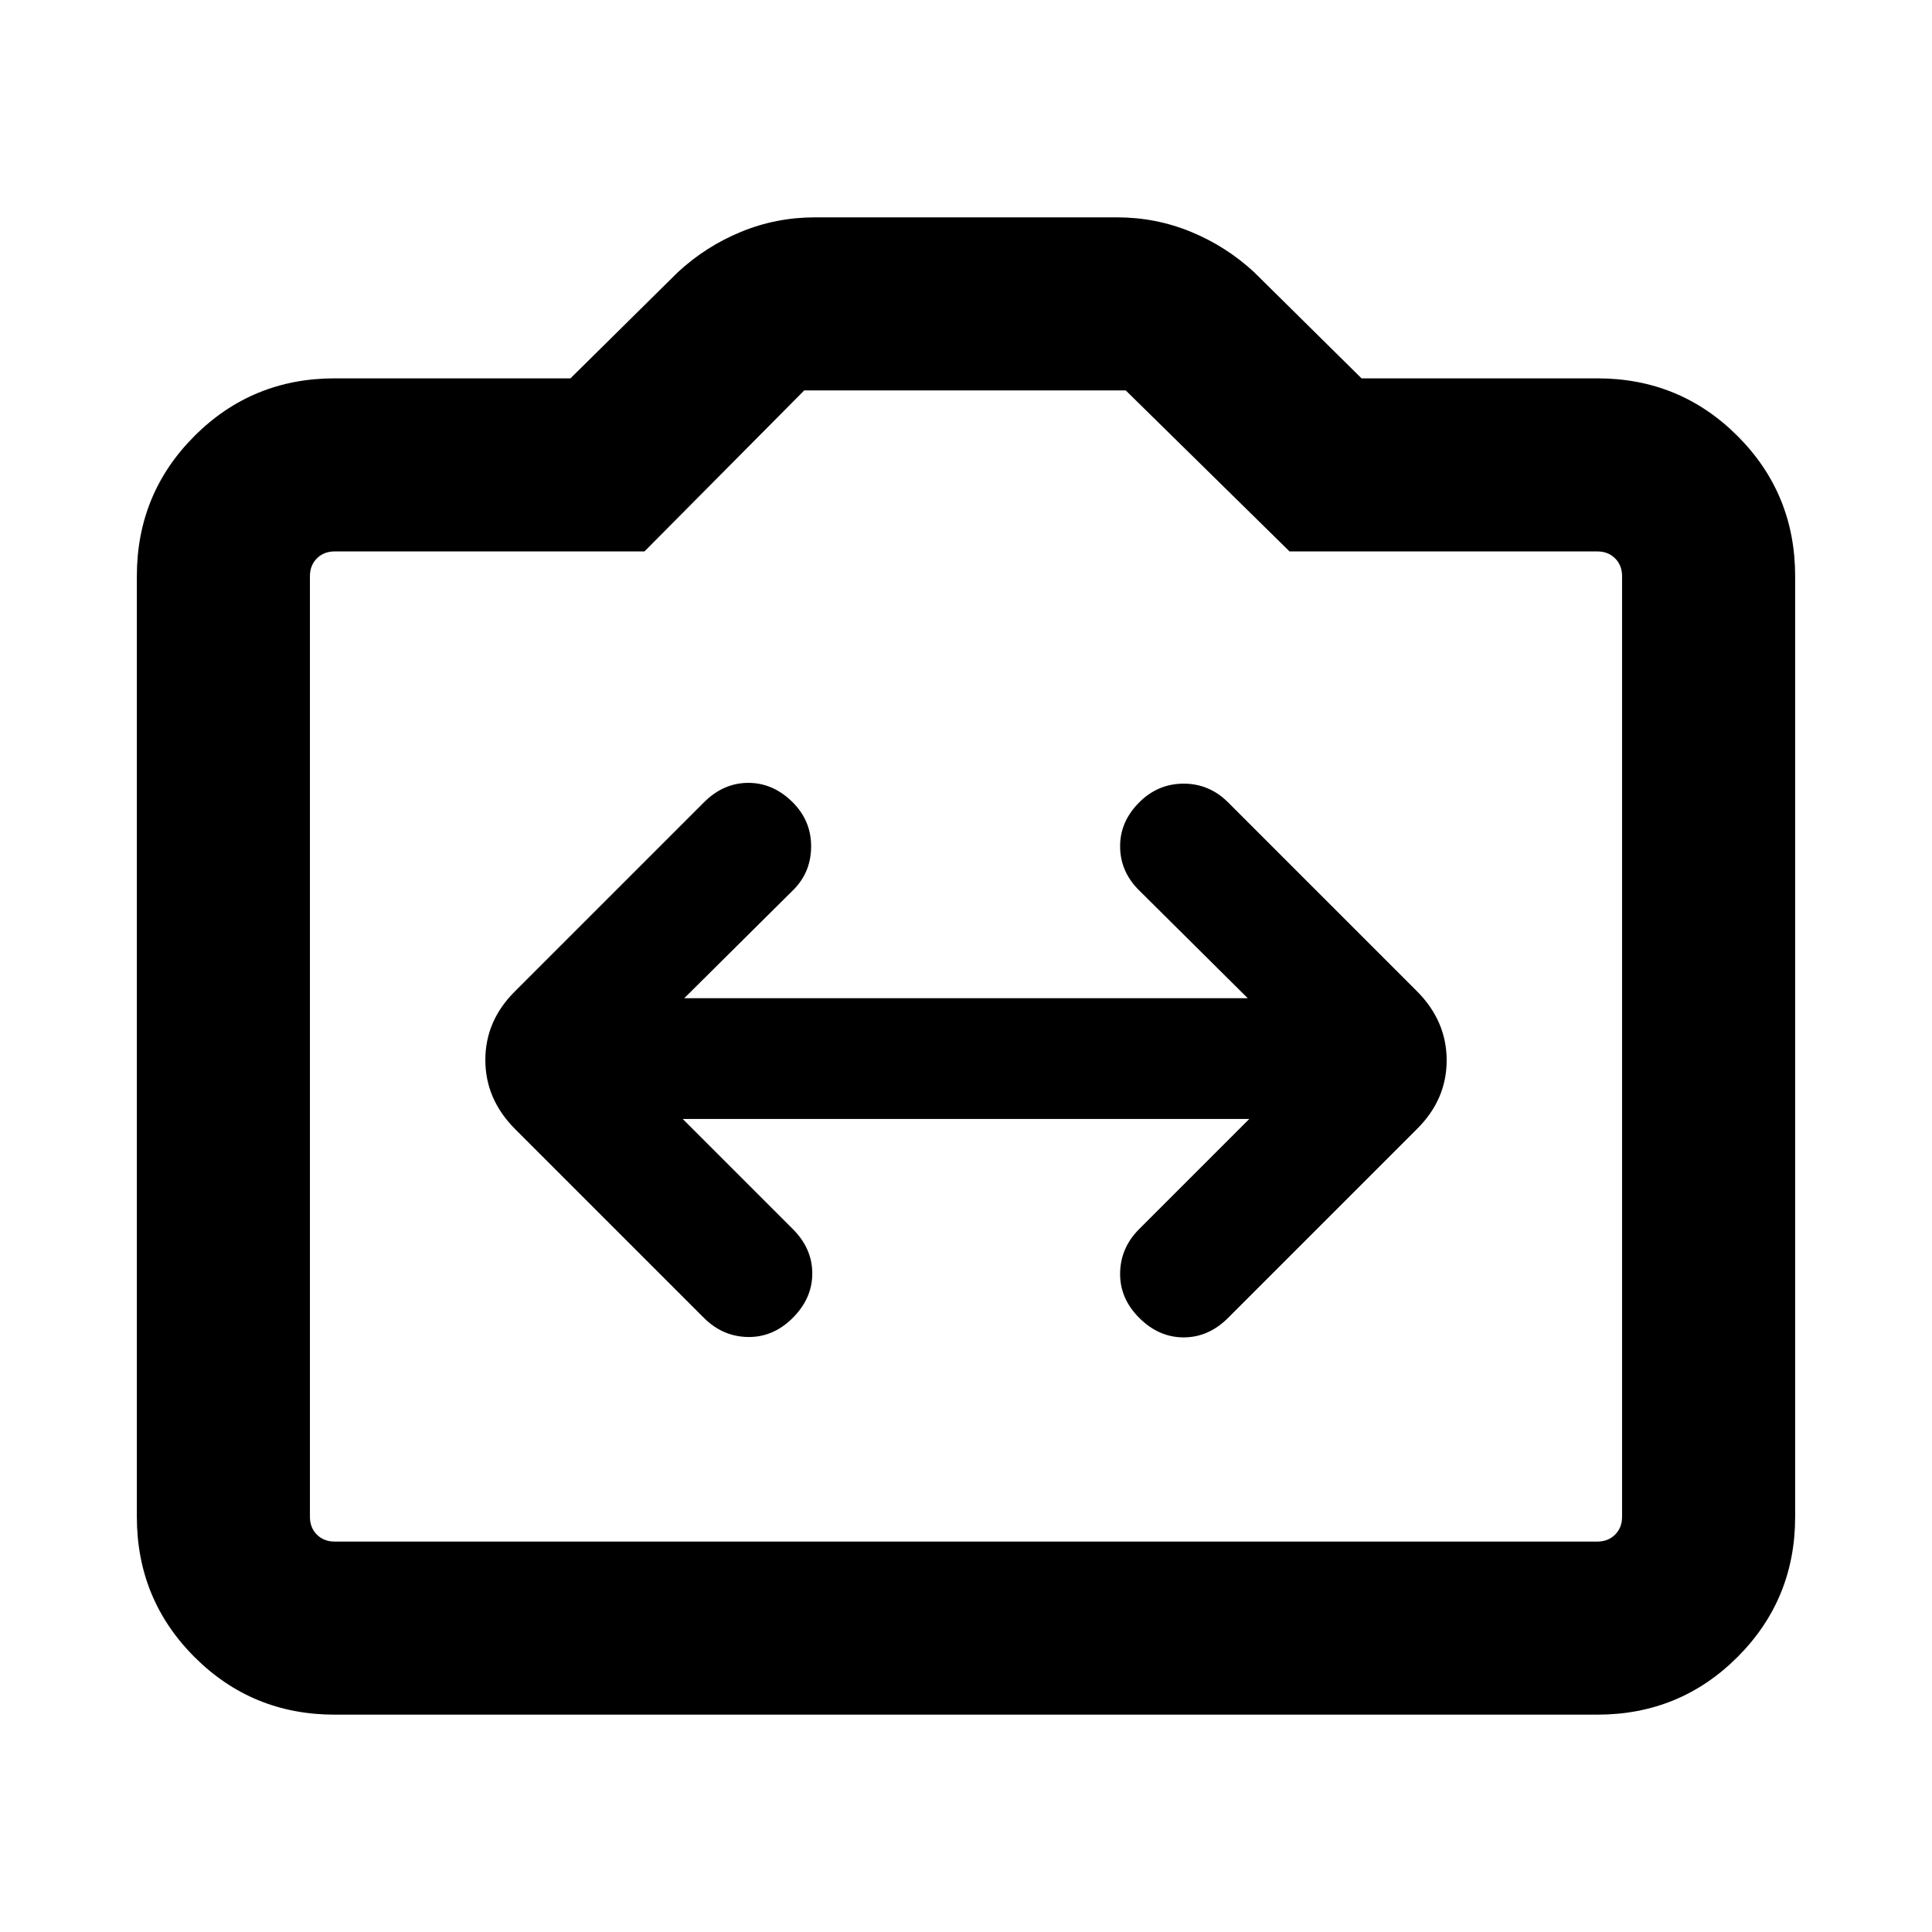 <svg xmlns="http://www.w3.org/2000/svg" height="24" viewBox="0 -960 960 960" width="24"><path d="M166.31-108q-41.03 0-69.67-28.64T68-206.31v-467.38q0-41.03 28.64-69.67T166.31-772h117.15l53.31-52.69q13.85-12.85 31.36-20.08Q385.64-852 405-852h150q19.36 0 36.87 7.23 17.51 7.23 31.36 20.08L676.54-772h117.15q41.03 0 69.67 28.64T892-673.69v467.38q0 41.03-28.64 69.67T793.69-108H166.31Zm0-86h627.38q5.39 0 8.85-3.46t3.46-8.85v-467.38q0-5.39-3.46-8.85t-8.85-3.46H640.77l-81.39-80H399.62l-79.39 80H166.31q-5.39 0-8.85 3.46t-3.46 8.85v467.38q0 5.39 3.46 8.85t8.85 3.46ZM480-440Zm-140.77 36h281.54l-54.72 54.72q-9.28 9.28-9.47 21.86-.2 12.57 9.5 22.27 9.69 9.69 22.07 9.69 12.39 0 22.08-9.69L704-398.92q14.84-14.67 14.84-34.22 0-19.55-14.84-34.4l-93.77-93.77q-9.31-9.3-22.08-9.3-12.77 0-22.07 9.3-9.7 9.7-9.5 22.27.19 12.58 9.88 21.89L620-464H340l53.54-53.15q9.31-8.81 9.5-21.83.19-13.02-9.12-22.33-9.69-9.69-22.07-9.69-12.39 0-22.08 9.69L256-467.54q-14.84 14.67-14.84 34.22 0 19.55 14.84 34.4l93.77 93.77q9.31 9.3 21.88 9.5 12.58.19 22.27-9.5 9.7-9.7 9.7-22.08 0-12.38-9.67-22.05L339.23-404Z"/></svg>